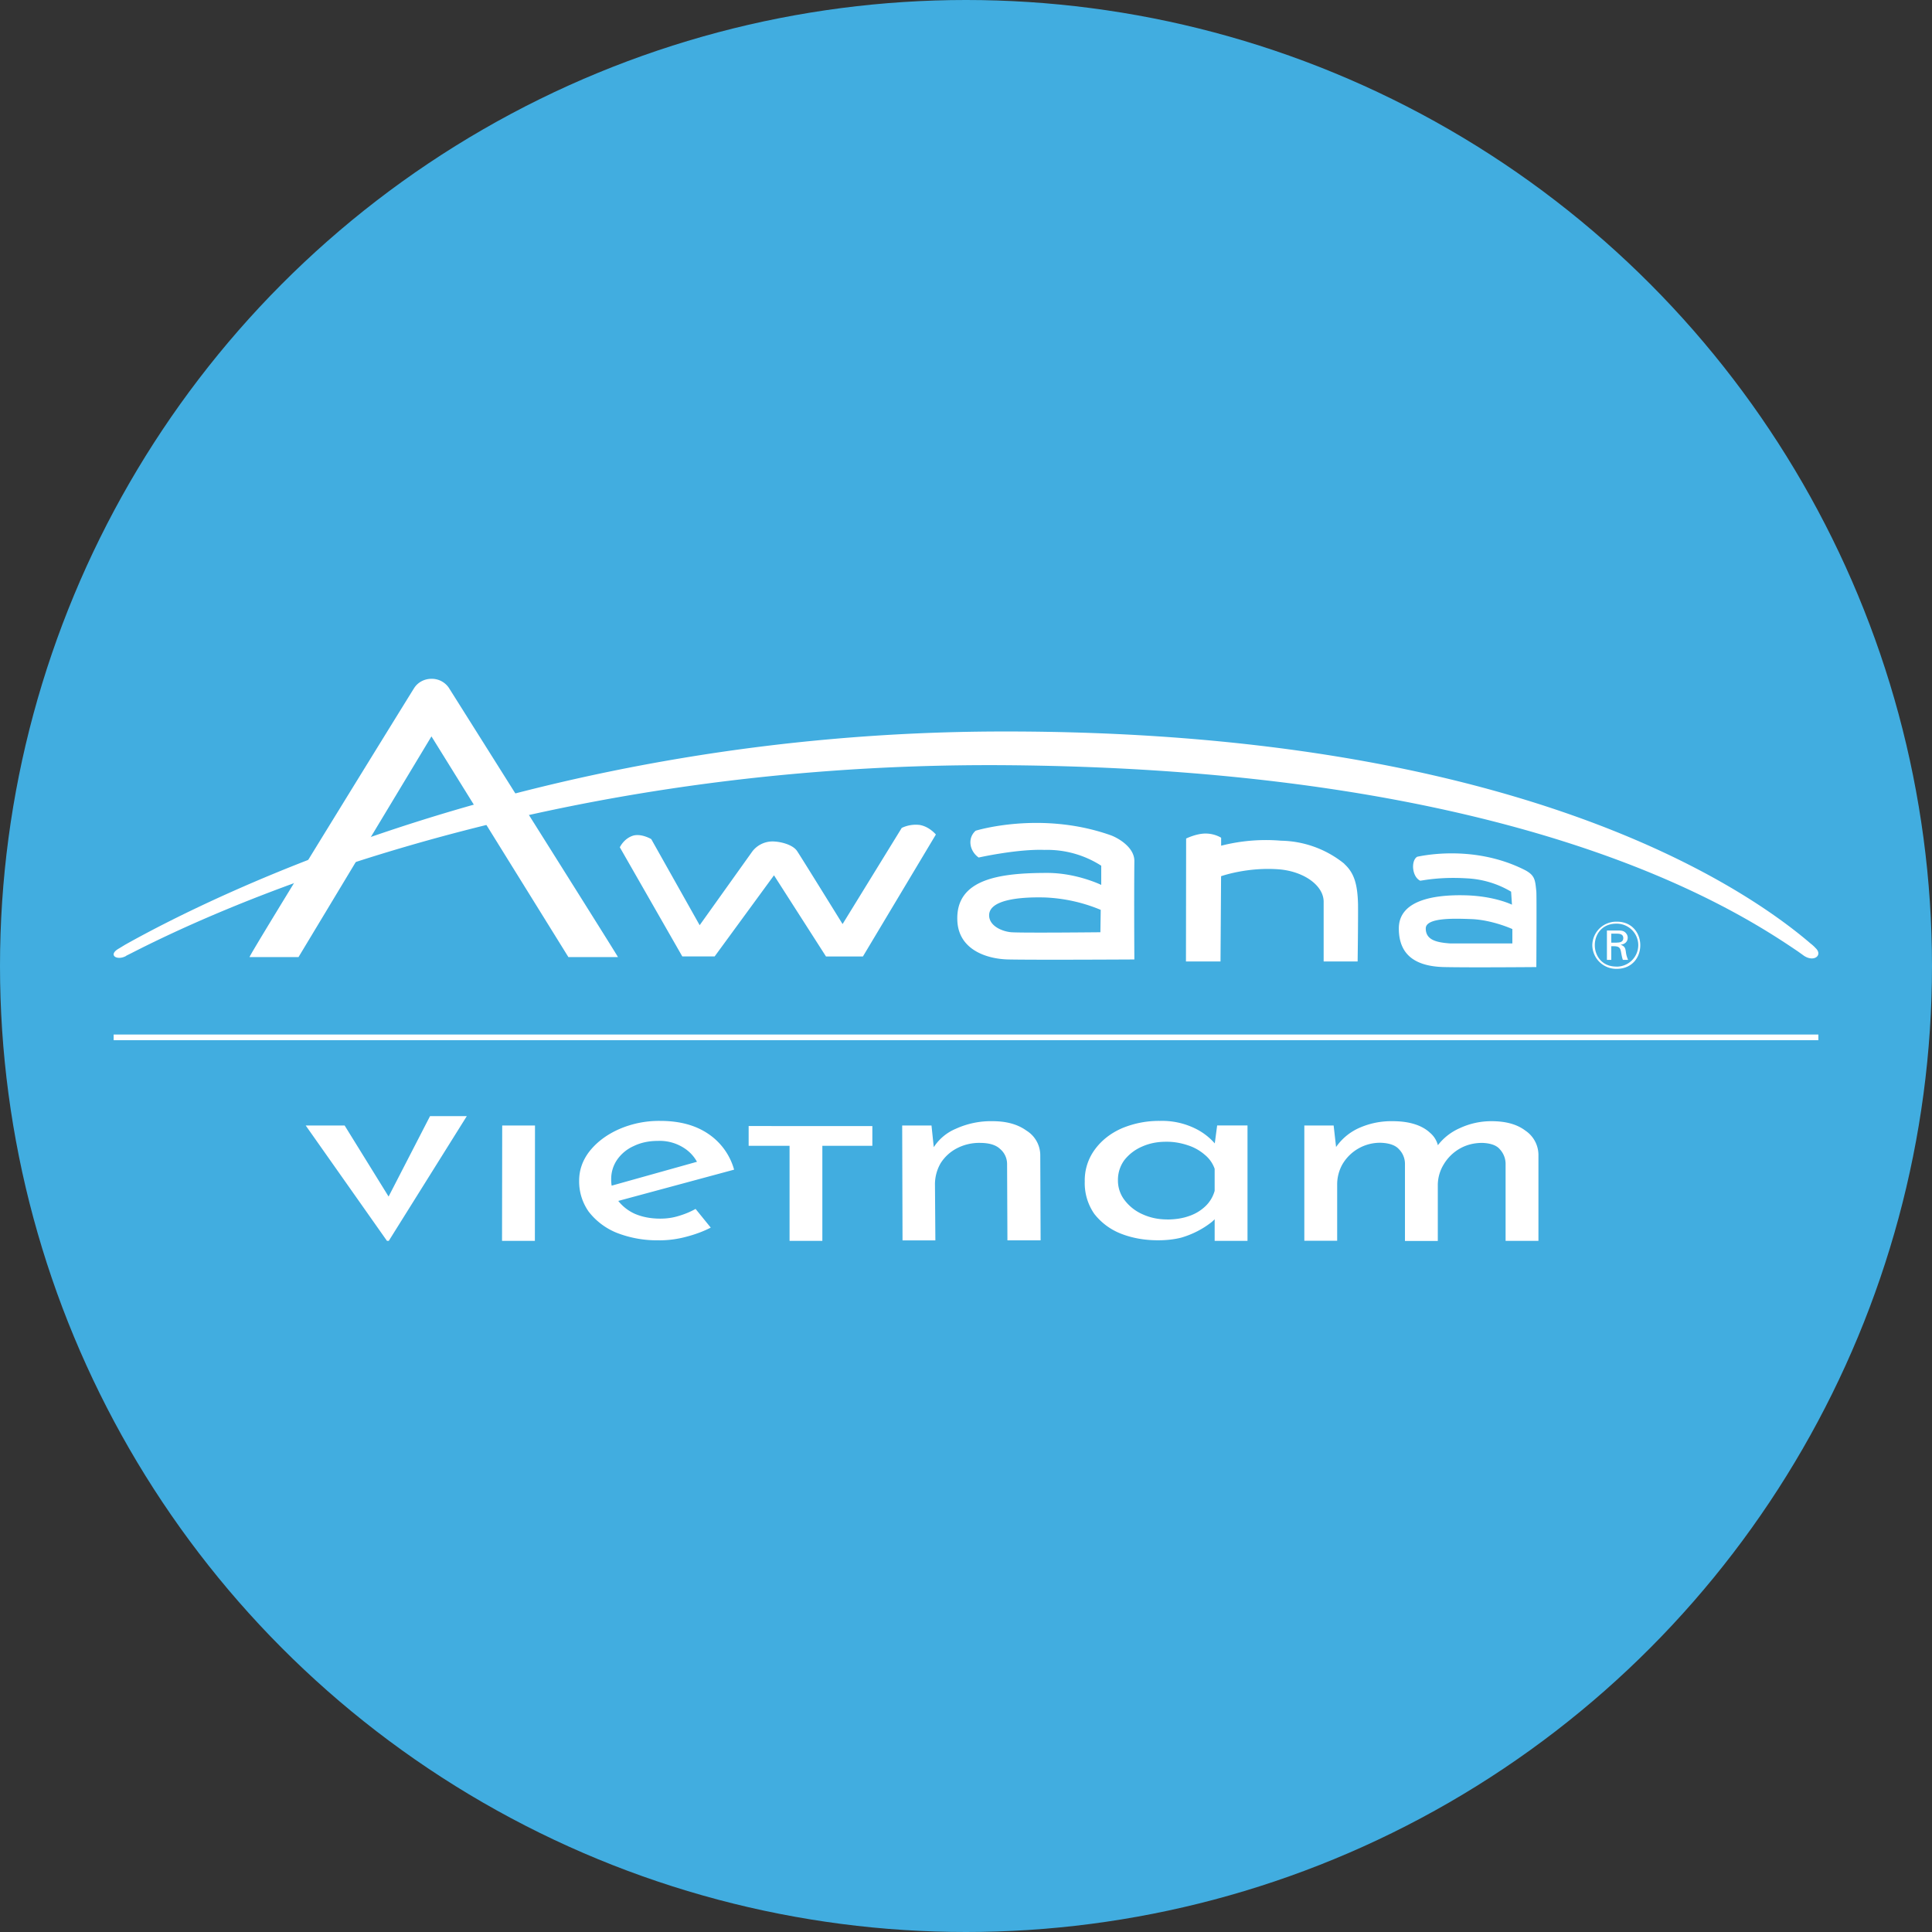 <svg xmlns="http://www.w3.org/2000/svg" viewBox="0 0 340 340">
  <rect x="0" y="0" width="340" height="340" fill="#333333" stroke="none"/>
  <circle cx="170" cy="170" r="170" fill="#41ade0"/>
  <g fill="#fff">
    <path d="M284.5 165.89h-.94v-1.58h.99c.52 0 1.12.1 1.12.77 0 .7-.6.8-1.16.8m.74.36c.7-.07 1.2-.52 1.2-1.23a1.2 1.2 0 0 0-.32-.8c-.35-.43-.88-.46-1.37-.46h-1.97v5.17h.77v-2.4h.42c1.06 0 1.2.36 1.34 1.27.07.35.14.78.28 1.13h.92a4.75 4.75 0 0 1-.36-1.16c-.1-.7-.1-1.2-.91-1.48"/>
    <path d="M284.44 170.1c-5.04 0-5.04-7.55 0-7.55a3.8 3.8 0 0 1 3.87 3.76 3.8 3.8 0 0 1-3.87 3.8m0-7.91a4.2 4.2 0 0 0-4.22 4.15 4.22 4.22 0 0 0 4.33 4.15c5.53-.05 5.46-8.35-.07-8.3M162 145.2a5.73 5.73 0 0 0-3.31.5l-10.41 16.92s-7.53-12.17-8-12.84c-.76-1.16-2.98-1.7-4.35-1.7a4.5 4.5 0 0 0-3.52 1.74l-9.28 13-8.52-15.15s-1.75-1.05-3.23-.6c-1.62.53-2.3 2.04-2.3 2.04l10.99 19.2h5.7l10.44-14.27 9.15 14.28h6.5l12.84-21.46s-1.1-1.33-2.7-1.65m31.65 18.85s-13.5.14-15.68 0c-1.62-.14-3.87-1.1-3.9-2.95-.04-2.64 4.88-3.3 9.84-3.17 3.37.14 6.7.88 9.8 2.18zm5.98-12.55c0-2.47-3-4.12-4.22-4.54-12.3-4.33-23.7-.78-23.7-.78s-1.27.95-.85 2.75c.2.8.7 1.5 1.37 1.97 0 0 6.8-1.52 11.57-1.34 3.54-.1 7.02.87 10 2.78v3.38s-4.3-2.11-9.5-2.11c-8.37 0-16 1.05-15.83 8.2.1 5.37 5.27 6.96 9 7.03 4.82.1 21.99 0 22.16 0 0-.18-.07-10.17 0-17.34zm36.94.49a18.19 18.19 0 0 0-11.12-4.05c-3.54-.3-7.1 0-10.55.88v-1.4s-1.1-.74-2.74-.74c-1.66 0-3.42.88-3.42.88l-.03 21.63h6.08l.1-15s4.65-1.67 10.32-1.2c4.32.4 7.66 2.83 7.73 5.6v10.6h5.98s.1-6.9.07-10.13c-.1-3.38-.63-5.42-2.42-7.04m29.54 14h-10.9c-2.4-.17-4.3-.6-4.3-2.64 0-1.93 5.04-1.75 7.85-1.65 3.77.1 7.39 1.76 7.39 1.76v2.53zm4.26-9.14c-.21-2-.21-2.82-2-3.77-9.3-4.71-18.8-2.35-18.96-2.35-1.13.66-.95 3.5.52 4.22.5-.04 3.45-.7 8.1-.42 2.79.12 5.5.92 7.9 2.35l.15 2.29s-3.03-1.51-8.16-1.65c-5.8-.15-11.75.95-11.75 5.83 0 5.03 3.4 6.69 7.98 6.8 4.58.1 16.22 0 16.22 0s.07-12.46 0-13.3z"/>
    <path d="M3.25 14.42 9.9 3.38l6.85 11.04h2.48C19.2 14.33 10.77.95 10.77.95A1.03 1.03 0 0 0 9.9.5c-.36 0-.69.18-.87.47C9.03.96.8 14.28.8 14.42Z" mask="url(#b)" transform="translate(41.1 117.7) scale(3.518)"/>
    <path d="m22.2 168.2.96-.48c10.9-5.56 67.47-33.6 153.43-33.06 90.93.63 128.82 25.32 139.82 32.78l.88.63c1.83 1.4 3.6.07 2.22-1.23a6.68 6.68 0 0 0-.88-.8c-11.82-10.15-52.2-37.51-142.63-37.31-81.2.17-138.42 28.8-153.97 37.52l-1.05.64c-2.11 1.16-.4 2.25 1.23 1.33"/>
  </g>
  <path fill="#fff" d="m68.1 218.37-14.3-20.3h6.85l9.7 15.68-3.55-.1 8.88-17.23h6.47l-13.73 21.95Zm20.28-20.3h5.77l-.02 20.3h-5.78zm27.7 20.2a19.5 19.5 0 0 1-7.58-1.33 11.86 11.86 0 0 1-4.9-3.71 9.2 9.2 0 0 1-1.68-5.44c0-1.94.64-3.7 1.92-5.3 1.29-1.58 3-2.85 5.16-3.8a17.62 17.62 0 0 1 7.2-1.43c3.4 0 6.22.76 8.46 2.29a11.21 11.21 0 0 1 4.53 6.29L108 211.56l-1.37-2.62 17.4-4.87-1.25.62a6.74 6.74 0 0 0-2.48-2.71 7.87 7.87 0 0 0-4.54-1.2c-1.57 0-2.98.3-4.22.9a7.04 7.04 0 0 0-2.92 2.39 5.96 5.96 0 0 0-1.06 3.48 6.1 6.1 0 0 0 1.12 3.63 7.8 7.8 0 0 0 3.04 2.43c1.33.57 2.82.85 4.48.85 1.12 0 2.2-.15 3.23-.47 1.08-.32 2.07-.73 2.98-1.24l2.67 3.29c-1.28.66-2.73 1.2-4.35 1.62a18.3 18.3 0 0 1-4.66.62zm22.87-20.1h14.57v3.47h-8.8v16.73h-5.77v-16.73h-7.2v-3.48zm24.98-.1.5 4.8-.25-.75a8.55 8.55 0 0 1 4.04-3.48 14.84 14.84 0 0 1 6.46-1.33c2.44 0 4.43.55 5.96 1.66a5.1 5.1 0 0 1 2.43 4.25l.06 15.06h-5.84l-.06-13.48a3.46 3.46 0 0 0-1.25-2.62c-.74-.7-1.92-1.05-3.54-1.05a8.5 8.5 0 0 0-4.04.95 7.42 7.42 0 0 0-2.86 2.62 7.4 7.4 0 0 0-1 3.86l.07 9.73h-5.78l-.06-20.22Zm40.2-.81a16.9 16.9 0 0 0-6.65 1.28c-1.98.86-3.58 2.1-4.78 3.72a9.14 9.14 0 0 0-1.8 5.67 9.46 9.46 0 0 0 1.67 5.68 11 11 0 0 0 4.66 3.48c1.99.79 4.19 1.18 6.59 1.18 1.49 0 2.84-.16 4.04-.46 1.96-.57 3.8-1.5 5.4-2.77.17-.15.34-.3.5-.47v3.8h5.78v-20.31h-5.34l-.42 3.16a10.95 10.95 0 0 0-3.56-2.68 13.25 13.25 0 0 0-6.1-1.28zm1.06 3.67c1.3-.02 2.6.2 3.85.62 1.1.35 2.1.91 2.98 1.67.8.65 1.4 1.5 1.74 2.47v3.87a5.92 5.92 0 0 1-1.61 2.7 7.7 7.7 0 0 1-2.86 1.73c-1.16.42-2.47.62-3.92.62v-.01c-1.53 0-2.96-.3-4.28-.9a8.03 8.03 0 0 1-3.17-2.48 5.63 5.63 0 0 1-1.18-3.48 5.88 5.88 0 0 1 1.12-3.57 7.91 7.91 0 0 1 3.1-2.38c1.29-.58 2.69-.86 4.23-.86zm29.51-2.86.5 4.43-.25-.38a9.8 9.8 0 0 1 4.04-3.53c1.9-.88 3.99-1.32 6.09-1.28 1.45 0 2.73.17 3.85.52s2.03.86 2.74 1.53a4.23 4.23 0 0 1 1.42 2.38l-.3.14a9.84 9.84 0 0 1 4.1-3.34 13.14 13.14 0 0 1 5.59-1.23c2.52 0 4.5.55 5.96 1.66a5.17 5.17 0 0 1 2.3 4.25v15.15h-5.78V204.8a3.8 3.8 0 0 0-1-2.53c-.57-.7-1.6-1.08-3.1-1.14-1.5 0-2.84.35-4.04 1.05a7.82 7.82 0 0 0-2.73 2.7 7.07 7.07 0 0 0-1.06 3.54v9.97h-5.78v-13.61a3.67 3.67 0 0 0-1.05-2.53c-.62-.7-1.68-1.08-3.17-1.14a7.67 7.67 0 0 0-6.77 3.76 7.21 7.21 0 0 0-.94 3.58v9.9h-5.78v-20.28Z"/>
  <path fill="none" stroke="#fff" d="M20 182.56h300"/>
</svg>
